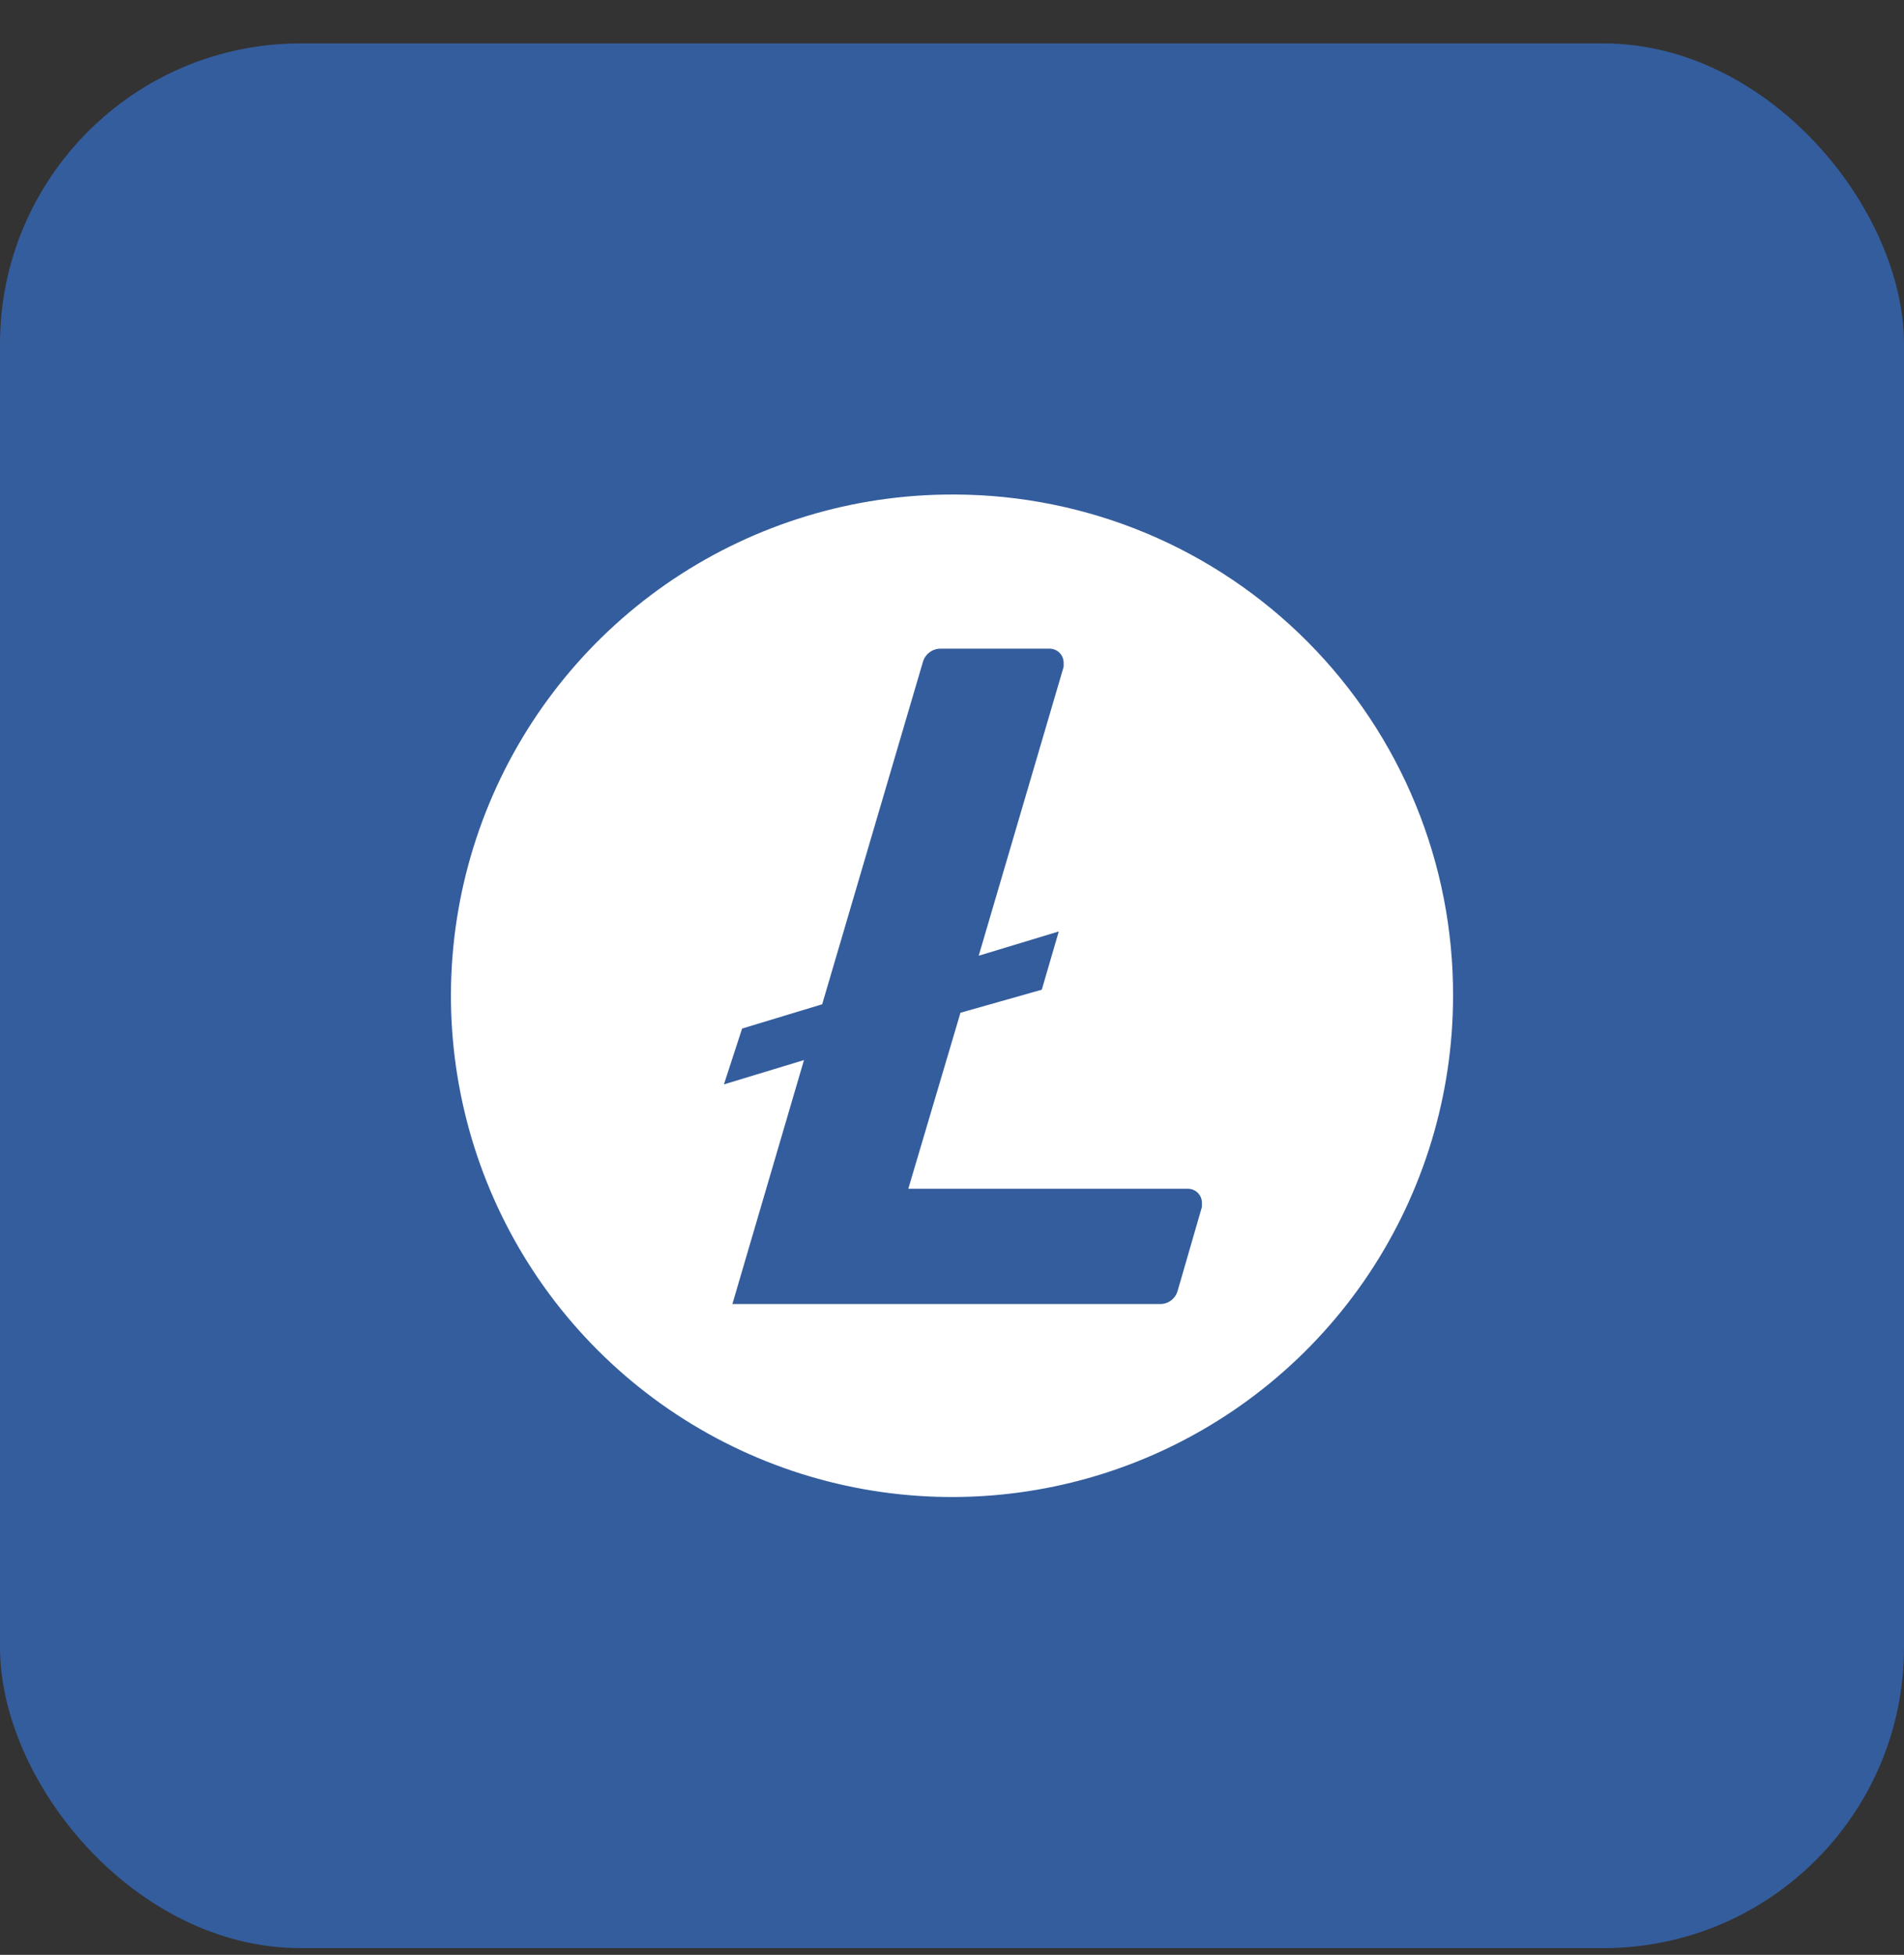 <svg width="38" height="39" viewBox="0 0 38 39" fill="none" xmlns="http://www.w3.org/2000/svg">
<rect x="0" y="0" width="38" height="39" fill="#333333" stroke="none"/>
<rect y="0.866" width="38" height="38" rx="6" fill="#345D9D"/>
<g clip-path="url(#clip0_588_54625)">
<path d="M19 28.784C23.925 28.784 27.918 24.791 27.918 19.866C27.918 14.941 23.925 10.948 19 10.948C14.075 10.948 10.082 14.941 10.082 19.866C10.082 24.791 14.075 28.784 19 28.784Z" fill="#345D9D"/>
<path d="M19 9.866C17.022 9.866 15.089 10.453 13.444 11.551C11.8 12.65 10.518 14.212 9.761 16.039C9.004 17.866 8.806 19.877 9.192 21.817C9.578 23.757 10.53 25.539 11.929 26.937C13.328 28.336 15.109 29.288 17.049 29.674C18.989 30.06 21 29.862 22.827 29.105C24.654 28.348 26.216 27.066 27.315 25.422C28.413 23.777 29 21.844 29 19.866C29.004 18.557 28.75 17.259 28.252 16.048C27.755 14.837 27.023 13.736 26.1 12.807C25.177 11.879 24.08 11.141 22.872 10.636C21.663 10.132 20.367 9.87 19.058 9.866H19ZM19.169 20.205L18.128 23.716H23.697C23.734 23.715 23.771 23.721 23.806 23.734C23.84 23.747 23.872 23.766 23.899 23.791C23.926 23.817 23.948 23.847 23.963 23.88C23.978 23.914 23.987 23.95 23.988 23.987V24.079L23.504 25.75C23.482 25.829 23.435 25.898 23.369 25.947C23.303 25.995 23.222 26.02 23.14 26.016H14.617L16.046 21.149L14.448 21.634L14.811 20.52L16.409 20.036L18.419 13.207C18.441 13.129 18.489 13.06 18.555 13.012C18.62 12.963 18.701 12.939 18.782 12.941H20.937C20.974 12.94 21.011 12.946 21.045 12.959C21.08 12.972 21.112 12.991 21.139 13.017C21.166 13.042 21.187 13.072 21.203 13.106C21.218 13.139 21.226 13.175 21.228 13.212V13.304L19.533 19.067L21.131 18.583L20.792 19.745L19.169 20.205Z" fill="white"/>
</g>
<defs>
<clipPath id="clip0_588_54625">
<rect width="20" height="20" fill="white" transform="translate(9 9.866)"/>
</clipPath>
</defs>
</svg>
